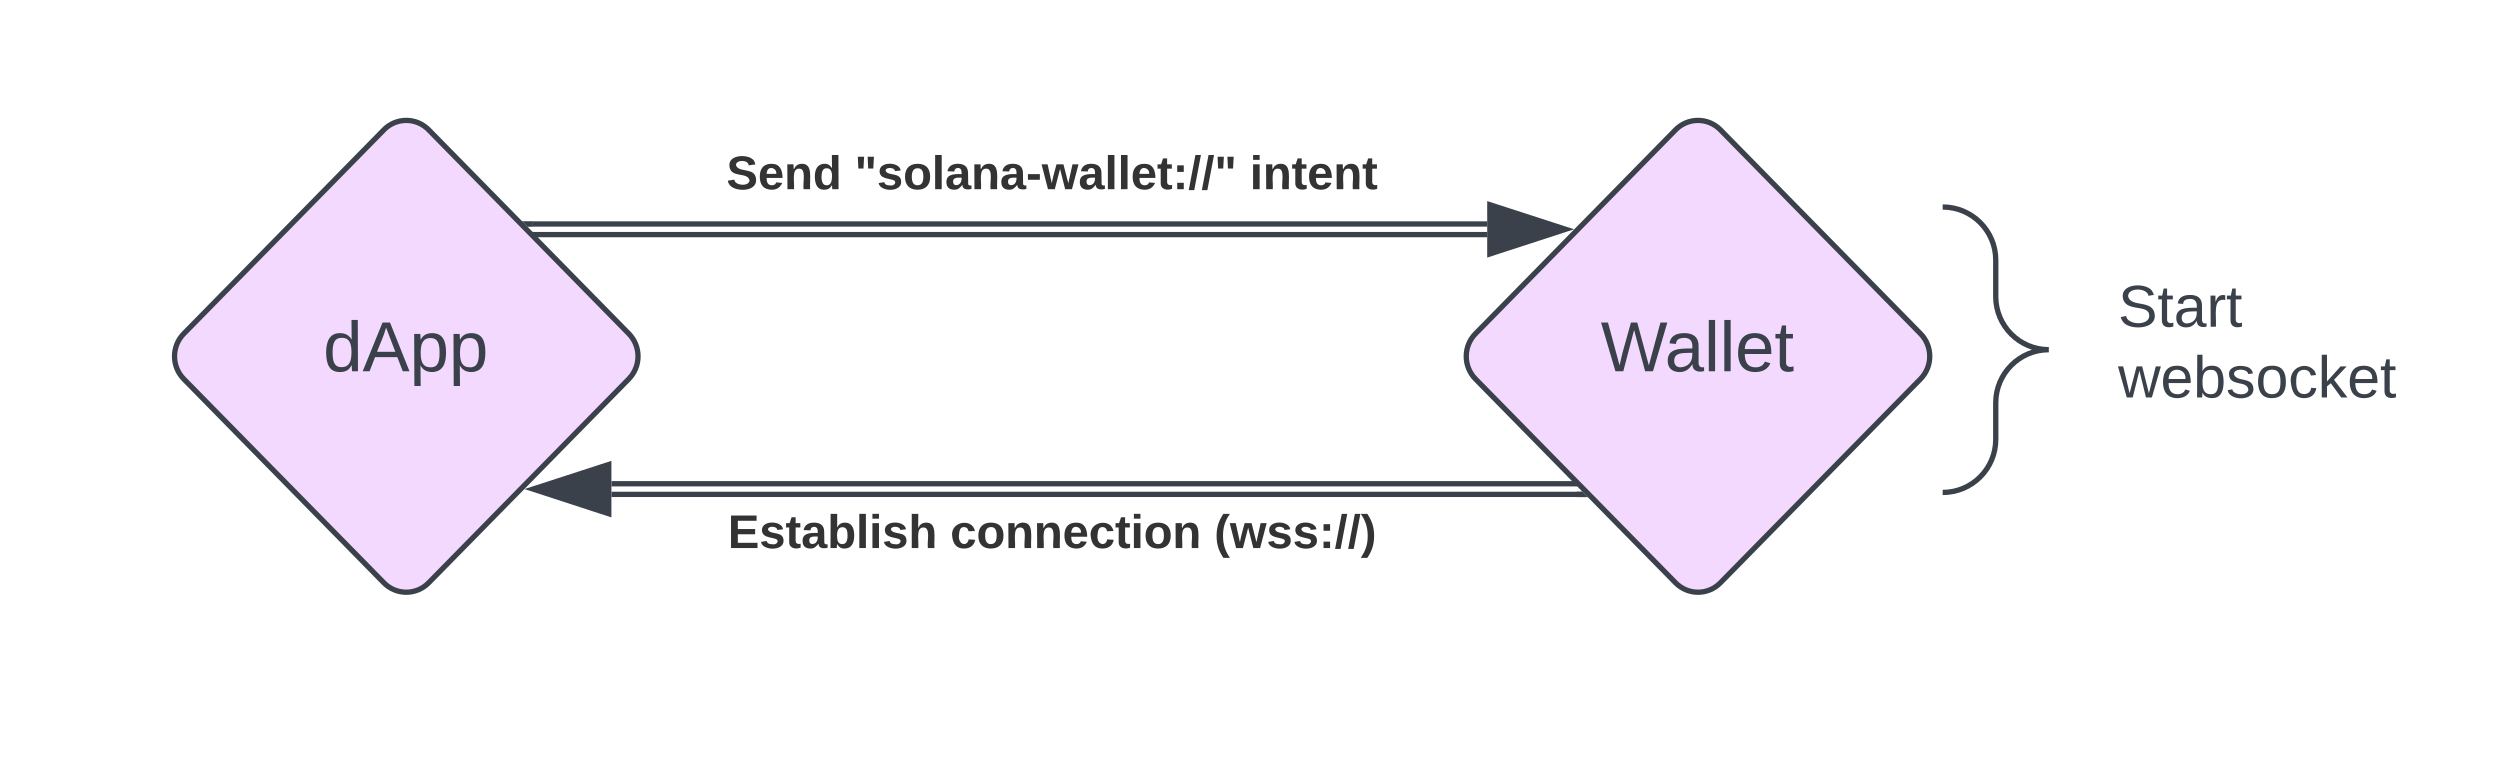 <?xml version="1.0" encoding="UTF-8"?>
<svg xmlns="http://www.w3.org/2000/svg" xmlns:xlink="http://www.w3.org/1999/xlink" width="942px" height="292px" viewBox="0 0 942 292" version="1.1">
<g id="surface1">
<rect x="0" y="0" width="942" height="292" style="fill:rgb(100%,100%,100%);fill-opacity:1;stroke:none;"/>
<path style="fill-rule:nonzero;fill:rgb(95.686%,85.098%,100%);fill-opacity:1;stroke-width:1;stroke-linecap:butt;stroke-linejoin:miter;stroke:rgb(22.745%,25.49%,29.02%);stroke-opacity:1;stroke-miterlimit:4;" d="M 329.699 605.439 C 330.809 604.316 332.322 603.684 333.9 603.684 C 335.479 603.684 336.992 604.316 338.1 605.439 L 375.801 643.84 C 378.15 646.217 378.15 650.043 375.801 652.42 L 338.1 690.82 C 336.992 691.943 335.479 692.576 333.9 692.576 C 332.322 692.576 330.809 691.943 329.699 690.82 L 292 652.42 C 289.656 650.045 289.656 646.225 292 643.85 Z M 329.699 605.439 " transform="matrix(2,0,0,2,-28,-1162)"/>
<path style=" stroke:none;fill-rule:nonzero;fill:rgb(22.745%,25.49%,29.02%);fill-opacity:1;" d="M 622.84 139.891 L 619.879 139.891 L 615.73 124.336 L 611.656 139.891 L 608.691 139.891 L 603.285 121.523 L 605.879 121.523 L 610.25 137.672 L 611.359 132.93 L 614.543 121.523 L 616.914 121.523 L 621.285 137.672 L 625.656 121.523 L 628.25 121.523 "/>
<path style=" stroke:none;fill-rule:nonzero;fill:rgb(22.745%,25.49%,29.02%);fill-opacity:1;" d="M 637.73 137.227 C 636.617 138.781 635.434 140.262 632.691 140.188 C 630.027 140.113 628.398 138.633 628.398 135.965 C 628.324 131.227 633.062 131.301 637.656 131.301 C 637.879 128.707 636.988 127.301 634.617 127.301 C 632.84 127.375 631.582 127.816 631.508 129.598 L 629.062 129.375 C 629.434 126.633 631.508 125.523 634.691 125.523 C 638.027 125.523 640.027 127.004 640.027 130.262 L 640.027 136.336 C 639.953 137.816 640.543 138.707 642.102 138.336 L 642.102 139.816 C 639.805 140.484 637.582 139.672 637.73 137.227 Z M 630.84 135.965 C 630.84 137.449 631.73 138.41 633.211 138.41 C 636.25 138.188 637.879 136.262 637.656 132.93 C 634.469 133.078 630.84 132.559 630.84 135.965 "/>
<path style=" stroke:none;fill-rule:nonzero;fill:rgb(22.745%,25.49%,29.02%);fill-opacity:1;" d="M 643.879 139.891 L 643.879 120.559 L 646.25 120.559 L 646.25 139.891 L 643.879 139.891 "/>
<path style=" stroke:none;fill-rule:nonzero;fill:rgb(22.745%,25.49%,29.02%);fill-opacity:1;" d="M 649.73 139.891 L 649.73 120.559 L 652.102 120.559 L 652.102 139.891 L 649.73 139.891 "/>
<path style=" stroke:none;fill-rule:nonzero;fill:rgb(22.745%,25.49%,29.02%);fill-opacity:1;" d="M 661.211 125.523 C 665.879 125.523 667.582 128.633 667.434 133.375 L 657.434 133.375 C 657.434 136.336 658.469 138.336 661.359 138.41 C 663.285 138.484 664.543 137.523 664.988 136.262 L 667.062 136.855 C 666.25 138.93 664.324 140.188 661.359 140.188 C 657.062 140.188 654.84 137.449 654.914 132.781 C 654.988 128.262 656.84 125.523 661.211 125.523 Z M 665.062 131.523 C 665.508 127.078 659.434 125.816 657.879 129.449 C 657.656 129.965 657.434 130.707 657.434 131.523 L 665.062 131.523 "/>
<path style=" stroke:none;fill-rule:nonzero;fill:rgb(22.745%,25.49%,29.02%);fill-opacity:1;" d="M 672.988 136.41 C 672.84 138.188 674.324 138.559 675.805 138.039 L 675.805 139.816 C 673.359 140.559 670.617 140.188 670.617 136.93 L 670.617 127.523 L 668.988 127.523 L 668.988 125.816 L 670.766 125.816 L 671.434 122.633 L 672.988 122.633 L 672.988 125.816 L 675.582 125.816 L 675.582 127.523 L 672.988 127.523 L 672.988 136.41 "/>
<path style="fill-rule:nonzero;fill:rgb(95.686%,85.098%,100%);fill-opacity:1;stroke-width:1;stroke-linecap:butt;stroke-linejoin:miter;stroke:rgb(22.745%,25.49%,29.02%);stroke-opacity:1;stroke-miterlimit:4;" d="M 86.34 605.439 C 87.449 604.316 88.961 603.684 90.539 603.684 C 92.119 603.684 93.631 604.316 94.74 605.439 L 132.439 643.84 C 134.791 646.217 134.791 650.043 132.439 652.42 L 94.74 690.82 C 93.631 691.943 92.119 692.576 90.539 692.576 C 88.961 692.576 87.449 691.943 86.34 690.82 L 48.641 652.42 C 46.295 650.045 46.295 646.225 48.641 643.85 Z M 86.34 605.439 " transform="matrix(2,0,0,2,-28,-1162)"/>
<path style=" stroke:none;fill-rule:nonzero;fill:rgb(22.745%,25.49%,29.02%);fill-opacity:1;" d="M 128.066 125.523 C 130.363 125.523 131.625 126.484 132.512 127.965 L 132.438 120.559 L 134.809 120.559 L 134.883 139.891 L 132.66 139.891 C 132.512 139.152 132.66 138.188 132.438 137.598 C 131.699 139.301 130.363 140.188 128.066 140.188 C 124.141 140.188 122.957 137.301 122.883 132.93 C 122.883 128.039 124.586 125.523 128.066 125.523 Z M 128.734 127.301 C 125.773 127.301 125.328 129.816 125.328 132.855 C 125.328 135.816 125.773 138.336 128.66 138.336 C 131.773 138.336 132.438 135.965 132.438 132.707 C 132.438 129.598 131.773 127.227 128.734 127.301 "/>
<path style=" stroke:none;fill-rule:nonzero;fill:rgb(22.745%,25.49%,29.02%);fill-opacity:1;" d="M 151.773 139.891 L 149.699 134.559 L 141.328 134.559 L 139.254 139.891 L 136.66 139.891 L 144.141 121.523 L 146.957 121.523 L 154.289 139.891 Z M 148.957 132.559 L 145.477 123.449 C 144.586 126.781 143.18 129.523 142.066 132.559 L 148.957 132.559 "/>
<path style=" stroke:none;fill-rule:nonzero;fill:rgb(22.745%,25.49%,29.02%);fill-opacity:1;" d="M 162.883 125.523 C 166.957 125.598 168.066 128.559 168.066 132.781 C 168.066 137.004 166.883 140.039 162.883 140.188 C 160.586 140.188 159.254 139.227 158.438 137.672 L 158.512 145.449 L 156.141 145.449 L 156.066 125.816 L 158.363 125.816 L 158.512 128.039 C 159.254 126.484 160.586 125.523 162.883 125.523 Z M 162.289 138.41 C 165.254 138.41 165.625 135.891 165.625 132.855 C 165.625 129.816 165.18 127.449 162.289 127.375 C 159.18 127.375 158.512 129.746 158.512 133.004 C 158.512 136.188 159.254 138.41 162.289 138.41 "/>
<path style=" stroke:none;fill-rule:nonzero;fill:rgb(22.745%,25.49%,29.02%);fill-opacity:1;" d="M 177.699 125.523 C 181.773 125.598 182.883 128.559 182.883 132.781 C 182.883 137.004 181.699 140.039 177.699 140.188 C 175.402 140.188 174.066 139.227 173.254 137.672 L 173.328 145.449 L 170.957 145.449 L 170.883 125.816 L 173.18 125.816 L 173.328 128.039 C 174.066 126.484 175.402 125.523 177.699 125.523 Z M 177.105 138.41 C 180.066 138.41 180.438 135.891 180.438 132.855 C 180.438 129.816 179.992 127.449 177.105 127.375 C 173.992 127.375 173.328 129.746 173.328 133.004 C 173.328 136.188 174.066 138.41 177.105 138.41 "/>
<path style="fill:none;stroke-width:1;stroke-linecap:butt;stroke-linejoin:miter;stroke:rgb(22.745%,25.49%,29.02%);stroke-opacity:1;stroke-miterlimit:4;" d="M 114.359 623.199 L 294.199 623.199 M 114.359 625.199 L 294.199 625.199 " transform="matrix(2,0,0,2,-28,-1162)"/>
<path style="fill-rule:nonzero;fill:rgb(22.745%,25.49%,29.02%);fill-opacity:1;stroke-width:0.05;stroke-linecap:butt;stroke-linejoin:miter;stroke:rgb(22.745%,25.49%,29.02%);stroke-opacity:1;stroke-miterlimit:4;" d="M 114.381 623.699 L 113.381 623.699 L 112.381 622.699 L 114.381 622.699 Z M 114.381 624.73 L 114.35 624.699 L 114.381 624.699 Z M 114.381 624.73 " transform="matrix(2,0,0,2,-28,-1162)"/>
<path style="fill-rule:nonzero;fill:rgb(22.745%,25.49%,29.02%);fill-opacity:1;stroke-width:1;stroke-linecap:butt;stroke-linejoin:miter;stroke:rgb(22.745%,25.49%,29.02%);stroke-opacity:1;stroke-miterlimit:4;" d="M 308.949 624.199 L 294.689 628.84 L 294.689 619.57 Z M 308.949 624.199 " transform="matrix(2,0,0,2,-28,-1162)"/>
<path style=" stroke:none;fill-rule:nonzero;fill:rgb(20%,20%,20%);fill-opacity:1;" d="M 282.09 62.305 C 282.043 60.184 277.449 60.035 277.301 62.16 C 278.188 65.418 284.758 62.652 284.906 67.789 C 285.055 72.48 276.758 72.379 274.832 69.566 C 274.535 69.172 274.336 68.629 274.238 68.086 L 276.707 67.688 C 276.855 69.961 282.238 70.453 282.438 67.938 C 281.598 64.527 275.027 67.441 274.832 62.305 C 274.633 58.012 282.387 57.961 284.117 60.578 C 284.363 60.973 284.512 61.469 284.609 61.961 "/>
<path style=" stroke:none;fill-rule:nonzero;fill:rgb(20%,20%,20%);fill-opacity:1;" d="M 294.734 68.922 C 294.09 70.406 292.906 71.543 290.684 71.492 C 287.719 71.395 286.289 69.664 286.289 66.555 C 286.289 63.441 287.77 61.715 290.734 61.715 C 293.793 61.715 294.832 63.938 294.879 67.047 L 288.855 67.047 C 288.855 68.578 289.25 69.762 290.781 69.812 C 291.672 69.812 292.262 69.469 292.461 68.727 Z M 292.512 65.516 C 292.758 63.246 289.695 62.406 289.055 64.48 C 288.953 64.777 288.855 65.121 288.855 65.516 L 292.512 65.516 "/>
<path style=" stroke:none;fill-rule:nonzero;fill:rgb(20%,20%,20%);fill-opacity:1;" d="M 302.141 61.715 C 306.438 61.664 305.004 67.293 305.25 71.293 L 302.781 71.293 C 302.438 68.48 303.918 63.543 301.102 63.543 C 298.188 63.543 299.426 68.332 299.176 71.293 L 296.707 71.293 L 296.66 61.91 L 298.98 61.91 C 299.078 62.504 298.93 63.293 299.129 63.789 C 299.719 62.504 300.512 61.762 302.141 61.715 "/>
<path style=" stroke:none;fill-rule:nonzero;fill:rgb(20%,20%,20%);fill-opacity:1;" d="M 310.633 61.715 C 312.164 61.664 312.906 62.453 313.5 63.395 L 313.449 58.406 L 315.918 58.406 L 315.969 71.293 L 313.598 71.293 C 313.5 70.801 313.598 70.16 313.449 69.762 C 312.906 70.898 312.016 71.492 310.438 71.492 C 307.867 71.492 307.078 69.27 307.027 66.602 C 307.027 63.836 307.969 61.812 310.633 61.715 Z M 311.473 69.812 C 313.102 69.812 313.449 68.332 313.5 66.555 C 313.547 64.727 313.055 63.395 311.473 63.395 C 309.895 63.395 309.598 64.875 309.547 66.602 C 309.547 68.727 310.188 69.812 311.473 69.812 "/>
<path style=" stroke:none;fill-rule:nonzero;fill:rgb(20%,20%,20%);fill-opacity:1;" d="M 329.055 63.492 L 327.129 63.492 L 326.93 59.047 L 329.301 59.047 Z M 325.352 63.492 L 323.426 63.492 L 323.227 59.047 L 325.598 59.047 "/>
<path style=" stroke:none;fill-rule:nonzero;fill:rgb(20%,20%,20%);fill-opacity:1;" d="M 337.203 64.48 C 337.25 63.047 333.746 62.801 333.695 64.281 C 334.438 66.555 339.523 64.629 339.57 68.527 C 339.621 72.629 331.473 72.281 331.078 68.973 L 333.203 68.629 C 333.398 69.566 334.188 69.863 335.375 69.863 C 337.004 70.258 338.188 68.379 336.559 67.836 C 334.438 67.145 331.523 67.293 331.426 64.578 C 331.324 60.629 339.027 60.922 339.375 64.234 "/>
<path style=" stroke:none;fill-rule:nonzero;fill:rgb(20%,20%,20%);fill-opacity:1;" d="M 345.746 61.715 C 348.906 61.715 350.484 63.492 350.484 66.602 C 350.484 69.762 348.758 71.492 345.695 71.492 C 342.684 71.492 341.004 69.715 341.004 66.602 C 341.004 63.543 342.684 61.715 345.746 61.715 Z M 345.695 69.812 C 347.426 69.812 347.918 68.43 347.918 66.602 C 347.918 64.629 347.426 63.395 345.793 63.395 C 344.117 63.395 343.57 64.676 343.57 66.602 C 343.57 68.379 344.066 69.812 345.695 69.812 "/>
<path style=" stroke:none;fill-rule:nonzero;fill:rgb(20%,20%,20%);fill-opacity:1;" d="M 352.363 71.293 L 352.363 58.406 L 354.832 58.406 L 354.832 71.293 L 352.363 71.293 "/>
<path style=" stroke:none;fill-rule:nonzero;fill:rgb(20%,20%,20%);fill-opacity:1;" d="M 362.633 69.613 C 361.844 70.555 361.152 71.543 359.473 71.492 C 357.645 71.441 356.609 70.504 356.609 68.629 C 356.559 65.664 359.324 65.516 362.336 65.613 C 362.387 64.332 362.188 63.293 360.953 63.293 C 360.066 63.344 359.672 63.738 359.57 64.629 L 357.004 64.527 C 357.352 62.652 358.781 61.664 361.055 61.715 C 363.324 61.762 364.707 62.801 364.758 65.07 L 364.809 69.121 C 364.758 69.812 365.398 70.012 366.043 69.863 L 366.043 71.195 C 364.559 71.59 362.535 71.441 362.633 69.613 Z M 360.262 69.762 C 361.695 69.762 362.387 68.578 362.336 66.949 C 360.758 66.949 359.078 66.801 359.129 68.43 C 359.129 69.27 359.523 69.762 360.262 69.762 "/>
<path style=" stroke:none;fill-rule:nonzero;fill:rgb(20%,20%,20%);fill-opacity:1;" d="M 372.609 61.715 C 376.906 61.664 375.473 67.293 375.719 71.293 L 373.25 71.293 C 372.906 68.48 374.387 63.543 371.57 63.543 C 368.66 63.543 369.895 68.332 369.645 71.293 L 367.176 71.293 L 367.129 61.91 L 369.449 61.91 C 369.547 62.504 369.398 63.293 369.598 63.789 C 370.188 62.504 370.98 61.762 372.609 61.715 "/>
<path style=" stroke:none;fill-rule:nonzero;fill:rgb(20%,20%,20%);fill-opacity:1;" d="M 383.324 69.613 C 382.535 70.555 381.844 71.543 380.164 71.492 C 378.336 71.441 377.301 70.504 377.301 68.629 C 377.25 65.664 380.016 65.516 383.027 65.613 C 383.078 64.332 382.879 63.293 381.645 63.293 C 380.758 63.344 380.363 63.738 380.262 64.629 L 377.695 64.527 C 378.043 62.652 379.473 61.664 381.746 61.715 C 384.016 61.762 385.398 62.801 385.449 65.07 L 385.5 69.121 C 385.449 69.812 386.09 70.012 386.734 69.863 L 386.734 71.195 C 385.25 71.59 383.227 71.441 383.324 69.613 Z M 380.953 69.762 C 382.387 69.762 383.078 68.578 383.027 66.949 C 381.449 66.949 379.77 66.801 379.82 68.43 C 379.82 69.27 380.215 69.762 380.953 69.762 "/>
<path style=" stroke:none;fill-rule:nonzero;fill:rgb(20%,20%,20%);fill-opacity:1;" d="M 387.324 67.738 L 387.324 65.613 L 391.82 65.613 L 391.82 67.738 L 387.324 67.738 "/>
<path style=" stroke:none;fill-rule:nonzero;fill:rgb(20%,20%,20%);fill-opacity:1;" d="M 403.918 71.293 L 401.352 71.293 L 399.426 63.641 L 397.449 71.293 L 394.879 71.293 L 392.461 61.91 L 394.734 61.91 L 396.312 69.07 C 396.758 66.504 397.5 64.281 398.09 61.91 L 400.707 61.91 L 402.535 69.07 L 404.117 61.91 L 406.387 61.91 "/>
<path style=" stroke:none;fill-rule:nonzero;fill:rgb(20%,20%,20%);fill-opacity:1;" d="M 412.906 69.613 C 412.117 70.555 411.426 71.543 409.746 71.492 C 407.918 71.441 406.879 70.504 406.879 68.629 C 406.832 65.664 409.598 65.516 412.609 65.613 C 412.66 64.332 412.461 63.293 411.227 63.293 C 410.336 63.344 409.941 63.738 409.844 64.629 L 407.277 64.527 C 407.621 62.652 409.055 61.664 411.324 61.715 C 413.598 61.762 414.98 62.801 415.027 65.07 L 415.078 69.121 C 415.027 69.812 415.672 70.012 416.312 69.863 L 416.312 71.195 C 414.832 71.59 412.809 71.441 412.906 69.613 Z M 410.535 69.762 C 411.969 69.762 412.66 68.578 412.609 66.949 C 411.027 66.949 409.352 66.801 409.398 68.43 C 409.398 69.27 409.793 69.762 410.535 69.762 "/>
<path style=" stroke:none;fill-rule:nonzero;fill:rgb(20%,20%,20%);fill-opacity:1;" d="M 417.449 71.293 L 417.449 58.406 L 419.918 58.406 L 419.918 71.293 L 417.449 71.293 "/>
<path style=" stroke:none;fill-rule:nonzero;fill:rgb(20%,20%,20%);fill-opacity:1;" d="M 422.387 71.293 L 422.387 58.406 L 424.855 58.406 L 424.855 71.293 L 422.387 71.293 "/>
<path style=" stroke:none;fill-rule:nonzero;fill:rgb(20%,20%,20%);fill-opacity:1;" d="M 435.227 68.922 C 434.586 70.406 433.398 71.543 431.176 71.492 C 428.215 71.395 426.781 69.664 426.781 66.555 C 426.781 63.441 428.262 61.715 431.227 61.715 C 434.289 61.715 435.324 63.938 435.375 67.047 L 429.352 67.047 C 429.352 68.578 429.746 69.762 431.277 69.812 C 432.164 69.812 432.758 69.469 432.953 68.727 Z M 433.004 65.516 C 433.25 63.246 430.188 62.406 429.547 64.48 C 429.449 64.777 429.352 65.121 429.352 65.516 L 433.004 65.516 "/>
<path style=" stroke:none;fill-rule:nonzero;fill:rgb(20%,20%,20%);fill-opacity:1;" d="M 441.645 71.145 C 439.867 71.836 437.352 71.492 437.352 69.07 L 437.352 63.543 L 436.164 63.543 L 436.164 61.91 L 437.5 61.91 L 438.238 59.688 L 439.77 59.688 L 439.77 61.91 L 441.547 61.91 L 441.547 63.543 L 439.77 63.543 L 439.77 68.43 C 439.719 69.566 440.559 69.961 441.645 69.664 L 441.645 71.145 "/>
<path style=" stroke:none;fill-rule:nonzero;fill:rgb(20%,20%,20%);fill-opacity:1;" d="M 443.57 64.777 L 443.57 62.305 L 446.043 62.305 L 446.043 64.777 Z M 443.57 71.293 L 443.57 68.875 L 446.043 68.875 L 446.043 71.293 L 443.57 71.293 "/>
<path style=" stroke:none;fill-rule:nonzero;fill:rgb(20%,20%,20%);fill-opacity:1;" d="M 447.918 71.641 L 450.438 58.406 L 452.512 58.406 L 449.992 71.641 L 447.918 71.641 "/>
<path style=" stroke:none;fill-rule:nonzero;fill:rgb(20%,20%,20%);fill-opacity:1;" d="M 452.855 71.641 L 455.375 58.406 L 457.449 58.406 L 454.93 71.641 L 452.855 71.641 "/>
<path style=" stroke:none;fill-rule:nonzero;fill:rgb(20%,20%,20%);fill-opacity:1;" d="M 464.609 63.492 L 462.684 63.492 L 462.484 59.047 L 464.855 59.047 Z M 460.906 63.492 L 458.98 63.492 L 458.781 59.047 L 461.152 59.047 "/>
<path style=" stroke:none;fill-rule:nonzero;fill:rgb(20%,20%,20%);fill-opacity:1;" d="M 472.164 60.234 L 472.164 58.406 L 474.633 58.406 L 474.633 60.234 Z M 472.164 71.293 L 472.164 61.91 L 474.633 61.91 L 474.633 71.293 L 472.164 71.293 "/>
<path style=" stroke:none;fill-rule:nonzero;fill:rgb(20%,20%,20%);fill-opacity:1;" d="M 482.535 61.715 C 486.832 61.664 485.398 67.293 485.645 71.293 L 483.176 71.293 C 482.832 68.48 484.312 63.543 481.5 63.543 C 478.586 63.543 479.82 68.332 479.57 71.293 L 477.102 71.293 L 477.055 61.91 L 479.375 61.91 C 479.473 62.504 479.324 63.293 479.523 63.789 C 480.117 62.504 480.906 61.762 482.535 61.715 "/>
<path style=" stroke:none;fill-rule:nonzero;fill:rgb(20%,20%,20%);fill-opacity:1;" d="M 492.363 71.145 C 490.586 71.836 488.066 71.492 488.066 69.07 L 488.066 63.543 L 486.879 63.543 L 486.879 61.91 L 488.215 61.91 L 488.953 59.688 L 490.484 59.688 L 490.484 61.91 L 492.262 61.91 L 492.262 63.543 L 490.484 63.543 L 490.484 68.43 C 490.438 69.566 491.277 69.961 492.363 69.664 L 492.363 71.145 "/>
<path style=" stroke:none;fill-rule:nonzero;fill:rgb(20%,20%,20%);fill-opacity:1;" d="M 501.695 68.922 C 501.055 70.406 499.867 71.543 497.645 71.492 C 494.684 71.395 493.25 69.664 493.25 66.555 C 493.25 63.441 494.734 61.715 497.695 61.715 C 500.758 61.715 501.793 63.938 501.844 67.047 L 495.82 67.047 C 495.82 68.578 496.215 69.762 497.746 69.812 C 498.633 69.812 499.227 69.469 499.426 68.727 Z M 499.473 65.516 C 499.719 63.246 496.66 62.406 496.016 64.48 C 495.918 64.777 495.82 65.121 495.82 65.516 L 499.473 65.516 "/>
<path style=" stroke:none;fill-rule:nonzero;fill:rgb(20%,20%,20%);fill-opacity:1;" d="M 509.102 61.715 C 513.398 61.664 511.969 67.293 512.215 71.293 L 509.746 71.293 C 509.398 68.48 510.879 63.543 508.066 63.543 C 505.152 63.543 506.387 68.332 506.141 71.293 L 503.672 71.293 L 503.621 61.91 L 505.941 61.91 C 506.043 62.504 505.895 63.293 506.09 63.789 C 506.684 62.504 507.473 61.762 509.102 61.715 "/>
<path style=" stroke:none;fill-rule:nonzero;fill:rgb(20%,20%,20%);fill-opacity:1;" d="M 518.93 71.145 C 517.152 71.836 514.633 71.492 514.633 69.07 L 514.633 63.543 L 513.449 63.543 L 513.449 61.91 L 514.781 61.91 L 515.523 59.688 L 517.055 59.688 L 517.055 61.91 L 518.832 61.91 L 518.832 63.543 L 517.055 63.543 L 517.055 68.43 C 517.004 69.566 517.844 69.961 518.93 69.664 L 518.93 71.145 "/>
<path style="fill:none;stroke-width:1;stroke-linecap:butt;stroke-linejoin:miter;stroke:rgb(22.745%,25.49%,29.02%);stroke-opacity:1;stroke-miterlimit:4;" d="M 380 673.779 C 385.52 673.779 390 669.311 390 663.779 L 390 656.881 C 390 651.381 394.48 646.881 400 646.881 C 394.48 646.881 390 642.41 390 636.881 L 390 630 C 390 624.48 385.52 620 380 620 " transform="matrix(2,0,0,2,-28,-1162)"/>
<path style=" stroke:none;fill-rule:nonzero;fill:rgb(22.745%,25.49%,29.02%);fill-opacity:1;" d="M 809.527 111.445 C 809.219 108.48 801.934 108.109 801.871 111.566 C 802.738 116.199 811.625 112.434 811.934 118.914 C 812.121 123.727 804.465 124.285 801.133 122.309 C 800.082 121.691 799.402 120.703 799.094 119.469 L 801.133 119.035 C 801.441 122.492 809.836 122.926 809.836 118.977 C 809.836 114.16 800.266 118.109 799.836 111.691 C 799.527 106.629 808.785 106.508 810.887 109.594 C 811.195 110.023 811.379 110.582 811.562 111.137 "/>
<path style=" stroke:none;fill-rule:nonzero;fill:rgb(22.745%,25.49%,29.02%);fill-opacity:1;" d="M 816.562 120.211 C 816.441 121.691 817.676 122 818.91 121.566 L 818.91 123.051 C 816.871 123.668 814.59 123.359 814.59 120.641 L 814.59 112.801 L 813.23 112.801 L 813.23 111.383 L 814.711 111.383 L 815.266 108.727 L 816.562 108.727 L 816.562 111.383 L 818.723 111.383 L 818.723 112.801 L 816.562 112.801 L 816.562 120.211 "/>
<path style=" stroke:none;fill-rule:nonzero;fill:rgb(22.745%,25.49%,29.02%);fill-opacity:1;" d="M 827.797 120.891 C 826.871 122.184 825.887 123.418 823.602 123.359 C 821.379 123.297 820.02 122.062 820.02 119.84 C 819.957 115.891 823.91 115.949 827.738 115.949 C 827.922 113.789 827.18 112.617 825.207 112.617 C 823.723 112.68 822.676 113.051 822.613 114.531 L 820.578 114.344 C 820.887 112.062 822.613 111.137 825.266 111.137 C 828.047 111.137 829.711 112.371 829.711 115.086 L 829.711 120.148 C 829.648 121.383 830.145 122.125 831.441 121.816 L 831.441 123.051 C 829.527 123.605 827.676 122.926 827.797 120.891 Z M 822.059 119.84 C 822.059 121.074 822.797 121.875 824.031 121.875 C 826.562 121.691 827.922 120.086 827.738 117.309 C 825.082 117.434 822.059 117 822.059 119.84 "/>
<path style=" stroke:none;fill-rule:nonzero;fill:rgb(22.745%,25.49%,29.02%);fill-opacity:1;" d="M 838.477 113.051 C 833.664 112.062 835.207 118.668 834.957 123.109 L 832.984 123.109 L 832.922 111.383 L 834.773 111.383 C 834.836 112.125 834.711 113.172 834.898 113.789 C 835.266 112.125 836.316 110.766 838.477 111.258 L 838.477 113.051 "/>
<path style=" stroke:none;fill-rule:nonzero;fill:rgb(22.745%,25.49%,29.02%);fill-opacity:1;" d="M 842.43 120.211 C 842.305 121.691 843.539 122 844.773 121.566 L 844.773 123.051 C 842.738 123.668 840.453 123.359 840.453 120.641 L 840.453 112.801 L 839.094 112.801 L 839.094 111.383 L 840.578 111.383 L 841.133 108.727 L 842.43 108.727 L 842.43 111.383 L 844.59 111.383 L 844.59 112.801 L 842.43 112.801 L 842.43 120.211 "/>
<path style=" stroke:none;fill-rule:nonzero;fill:rgb(22.745%,25.49%,29.02%);fill-opacity:1;" d="M 810.824 149.777 L 808.602 149.777 L 806.133 139.656 L 803.602 149.777 L 801.379 149.777 L 798.047 138.051 L 800.02 138.051 L 802.43 148.172 L 805.082 138.051 L 807.18 138.051 L 809.711 148.172 L 812.305 138.051 L 814.219 138.051 "/>
<path style=" stroke:none;fill-rule:nonzero;fill:rgb(22.745%,25.49%,29.02%);fill-opacity:1;" d="M 820.266 137.801 C 824.156 137.801 825.578 140.395 825.453 144.344 L 817.121 144.344 C 817.121 146.816 817.984 148.48 820.391 148.543 C 821.996 148.605 823.047 147.801 823.414 146.754 L 825.145 147.246 C 824.465 148.977 822.859 150.023 820.391 150.023 C 816.812 150.023 814.957 147.742 815.02 143.852 C 815.082 140.086 816.625 137.801 820.266 137.801 Z M 823.477 142.801 C 823.848 139.098 818.785 138.051 817.488 141.074 C 817.305 141.508 817.121 142.125 817.121 142.801 L 823.477 142.801 "/>
<path style=" stroke:none;fill-rule:nonzero;fill:rgb(22.745%,25.49%,29.02%);fill-opacity:1;" d="M 833.539 137.801 C 836.812 137.801 837.797 140.211 837.859 143.852 C 837.859 147.926 836.441 150.023 833.539 150.023 C 831.625 149.965 830.516 149.344 829.898 147.926 L 829.773 149.777 L 827.859 149.777 L 827.922 133.668 L 829.898 133.668 L 829.898 139.902 C 830.516 138.48 831.625 137.801 833.539 137.801 Z M 833.047 148.543 C 835.516 148.543 835.824 146.445 835.824 143.914 C 835.824 141.445 835.516 139.285 833.047 139.344 C 830.453 139.344 829.898 141.32 829.898 144.035 C 829.898 146.691 830.516 148.543 833.047 148.543 "/>
<path style=" stroke:none;fill-rule:nonzero;fill:rgb(22.745%,25.49%,29.02%);fill-opacity:1;" d="M 847.121 140.949 C 846.934 138.852 841.812 138.605 841.75 140.949 C 842.676 144.223 848.848 141.691 849.094 146.508 C 849.34 151.32 839.836 151.074 839.402 147 L 841.133 146.691 C 841.379 148.914 847.121 149.469 847.18 146.691 C 846.562 143.234 840.207 145.766 839.898 141.137 C 839.648 137.617 844.957 137.246 847.43 138.543 C 848.168 138.977 848.723 139.715 848.91 140.703 "/>
<path style=" stroke:none;fill-rule:nonzero;fill:rgb(22.745%,25.49%,29.02%);fill-opacity:1;" d="M 856.07 137.801 C 859.898 137.742 861.316 140.086 861.316 143.914 C 861.379 147.801 859.648 150.023 856.008 150.023 C 852.367 150.023 850.887 147.617 850.824 143.914 C 850.824 139.84 852.551 137.801 856.07 137.801 Z M 856.008 148.543 C 858.723 148.605 859.281 146.629 859.281 143.914 C 859.281 141.258 858.785 139.285 856.133 139.285 C 853.477 139.285 852.859 141.258 852.859 143.914 C 852.859 146.566 853.477 148.48 856.008 148.543 "/>
<path style=" stroke:none;fill-rule:nonzero;fill:rgb(22.745%,25.49%,29.02%);fill-opacity:1;" d="M 868.168 139.344 C 865.699 139.344 865.207 141.383 865.207 143.852 C 865.207 146.32 865.762 148.48 868.168 148.48 C 869.648 148.48 870.699 147.617 870.824 146.137 L 872.797 146.258 C 872.43 148.543 870.887 150.023 868.23 150.023 C 864.59 150.023 863.539 147.492 863.168 143.914 C 862.551 138.172 869.402 135.828 872.242 139.965 C 872.488 140.395 872.551 140.828 872.676 141.32 L 870.699 141.508 C 870.453 140.211 869.711 139.344 868.168 139.344 "/>
<path style=" stroke:none;fill-rule:nonzero;fill:rgb(22.745%,25.49%,29.02%);fill-opacity:1;" d="M 882.18 149.777 L 878.23 144.406 L 876.812 145.582 L 876.812 149.777 L 874.836 149.777 L 874.836 133.668 L 876.812 133.668 L 876.812 143.727 L 881.934 138.051 L 884.219 138.051 L 879.465 143.109 L 884.527 149.777 L 882.18 149.777 "/>
<path style=" stroke:none;fill-rule:nonzero;fill:rgb(22.745%,25.49%,29.02%);fill-opacity:1;" d="M 890.637 137.801 C 894.527 137.801 895.945 140.395 895.824 144.344 L 887.488 144.344 C 887.488 146.816 888.355 148.48 890.762 148.543 C 892.367 148.605 893.414 147.801 893.785 146.754 L 895.516 147.246 C 894.836 148.977 893.23 150.023 890.762 150.023 C 887.18 150.023 885.328 147.742 885.391 143.852 C 885.453 140.086 886.996 137.801 890.637 137.801 Z M 893.848 142.801 C 894.219 139.098 889.156 138.051 887.859 141.074 C 887.676 141.508 887.488 142.125 887.488 142.801 L 893.848 142.801 "/>
<path style=" stroke:none;fill-rule:nonzero;fill:rgb(22.745%,25.49%,29.02%);fill-opacity:1;" d="M 900.453 146.875 C 900.328 148.359 901.562 148.668 902.797 148.234 L 902.797 149.715 C 900.762 150.332 898.477 150.023 898.477 147.309 L 898.477 139.469 L 897.121 139.469 L 897.121 138.051 L 898.602 138.051 L 899.156 135.395 L 900.453 135.395 L 900.453 138.051 L 902.613 138.051 L 902.613 139.469 L 900.453 139.469 L 900.453 146.875 "/>
<path style="fill:none;stroke-width:1;stroke-linecap:butt;stroke-linejoin:miter;stroke:rgb(22.745%,25.49%,29.02%);stroke-opacity:1;stroke-miterlimit:4;" d="M 129.199 672.141 L 311.131 672.141 M 129.199 674.141 L 311.131 674.141 " transform="matrix(2,0,0,2,-28,-1162)"/>
<path style="fill-rule:nonzero;fill:rgb(22.745%,25.49%,29.02%);fill-opacity:1;stroke-width:1;stroke-linecap:butt;stroke-linejoin:miter;stroke:rgb(22.745%,25.49%,29.02%);stroke-opacity:1;stroke-miterlimit:4;" d="M 114.43 673.141 L 128.689 668.51 L 128.689 677.789 Z M 114.43 673.141 " transform="matrix(2,0,0,2,-28,-1162)"/>
<path style="fill-rule:nonzero;fill:rgb(22.745%,25.49%,29.02%);fill-opacity:1;stroke-width:0.05;stroke-linecap:butt;stroke-linejoin:miter;stroke:rgb(22.745%,25.49%,29.02%);stroke-opacity:1;stroke-miterlimit:4;" d="M 311.141 672.641 L 311.109 672.641 L 311.109 672.619 Z M 313.1 674.641 L 311.1 674.641 L 311.1 673.641 L 312.119 673.641 Z M 313.1 674.641 " transform="matrix(2,0,0,2,-28,-1162)"/>
<path style=" stroke:none;fill-rule:nonzero;fill:rgb(20%,20%,20%);fill-opacity:1;" d="M 275.449 206.504 L 275.449 194.254 L 285.078 194.254 L 285.078 196.23 L 278.016 196.23 L 278.016 199.344 L 284.535 199.344 L 284.535 201.316 L 278.016 201.316 L 278.016 204.527 L 285.426 204.527 L 285.426 206.504 L 275.449 206.504 "/>
<path style=" stroke:none;fill-rule:nonzero;fill:rgb(20%,20%,20%);fill-opacity:1;" d="M 292.879 199.688 C 292.93 198.254 289.426 198.008 289.375 199.492 C 290.117 201.762 295.203 199.836 295.25 203.738 C 295.301 207.836 287.152 207.492 286.758 204.184 L 288.879 203.836 C 289.078 204.773 289.867 205.07 291.055 205.07 C 292.684 205.465 293.867 203.59 292.238 203.047 C 290.117 202.355 287.203 202.504 287.102 199.785 C 287.004 195.836 294.707 196.133 295.055 199.441 "/>
<path style=" stroke:none;fill-rule:nonzero;fill:rgb(20%,20%,20%);fill-opacity:1;" d="M 301.672 206.355 C 299.895 207.047 297.375 206.699 297.375 204.281 L 297.375 198.75 L 296.188 198.75 L 296.188 197.121 L 297.523 197.121 L 298.262 194.898 L 299.793 194.898 L 299.793 197.121 L 301.57 197.121 L 301.57 198.75 L 299.793 198.75 L 299.793 203.637 C 299.746 204.773 300.586 205.168 301.672 204.875 L 301.672 206.355 "/>
<path style=" stroke:none;fill-rule:nonzero;fill:rgb(20%,20%,20%);fill-opacity:1;" d="M 308.438 204.824 C 307.645 205.762 306.953 206.75 305.277 206.699 C 303.449 206.652 302.41 205.711 302.41 203.836 C 302.363 200.875 305.129 200.727 308.141 200.824 C 308.188 199.539 307.992 198.504 306.758 198.504 C 305.867 198.551 305.473 198.945 305.375 199.836 L 302.809 199.738 C 303.152 197.859 304.586 196.875 306.855 196.922 C 309.129 196.973 310.512 198.008 310.559 200.281 L 310.609 204.328 C 310.559 205.02 311.203 205.219 311.844 205.07 L 311.844 206.402 C 310.363 206.801 308.336 206.652 308.438 204.824 Z M 306.066 204.973 C 307.5 204.973 308.188 203.785 308.141 202.156 C 306.559 202.156 304.879 202.008 304.93 203.637 C 304.93 204.477 305.324 204.973 306.066 204.973 "/>
<path style=" stroke:none;fill-rule:nonzero;fill:rgb(20%,20%,20%);fill-opacity:1;" d="M 318.41 196.922 C 320.98 196.922 321.867 199.047 321.867 201.762 C 321.867 204.527 320.93 206.652 318.262 206.699 C 316.781 206.75 315.992 205.961 315.398 204.973 L 315.301 206.504 L 312.93 206.504 L 312.98 193.613 L 315.449 193.613 L 315.449 198.75 C 315.992 197.613 316.879 196.922 318.41 196.922 Z M 317.375 205.02 C 318.906 205.02 319.352 203.688 319.352 201.762 C 319.352 199.934 319.004 198.652 317.426 198.652 C 315.844 198.652 315.398 200.035 315.398 201.859 C 315.398 203.637 315.793 205.02 317.375 205.02 "/>
<path style=" stroke:none;fill-rule:nonzero;fill:rgb(20%,20%,20%);fill-opacity:1;" d="M 323.793 206.504 L 323.793 193.613 L 326.262 193.613 L 326.262 206.504 L 323.793 206.504 "/>
<path style=" stroke:none;fill-rule:nonzero;fill:rgb(20%,20%,20%);fill-opacity:1;" d="M 328.734 195.441 L 328.734 193.613 L 331.203 193.613 L 331.203 195.441 Z M 328.734 206.504 L 328.734 197.121 L 331.203 197.121 L 331.203 206.504 L 328.734 206.504 "/>
<path style=" stroke:none;fill-rule:nonzero;fill:rgb(20%,20%,20%);fill-opacity:1;" d="M 339.203 199.688 C 339.25 198.254 335.746 198.008 335.695 199.492 C 336.438 201.762 341.523 199.836 341.57 203.738 C 341.621 207.836 333.473 207.492 333.078 204.184 L 335.203 203.836 C 335.398 204.773 336.188 205.07 337.375 205.07 C 339.004 205.465 340.188 203.59 338.559 203.047 C 336.438 202.355 333.523 202.504 333.426 199.785 C 333.324 195.836 341.027 196.133 341.375 199.441 "/>
<path style=" stroke:none;fill-rule:nonzero;fill:rgb(20%,20%,20%);fill-opacity:1;" d="M 347.941 198.75 C 345.027 198.75 346.262 203.539 346.016 206.504 L 343.547 206.504 L 343.547 193.613 L 346.016 193.613 L 345.969 198.996 C 346.559 197.711 347.352 196.973 348.98 196.922 C 353.227 196.875 351.844 202.504 352.09 206.504 L 349.621 206.504 C 349.277 203.688 350.758 198.75 347.941 198.75 "/>
<path style=" stroke:none;fill-rule:nonzero;fill:rgb(20%,20%,20%);fill-opacity:1;" d="M 367.449 203.391 C 367.102 205.465 365.57 206.699 363.203 206.699 C 360.289 206.699 359.055 204.824 358.758 201.859 C 358.164 196.43 366.363 195.094 367.352 200.082 L 364.93 200.184 C 364.832 199.242 364.188 198.602 363.203 198.602 C 361.719 198.602 361.473 199.984 361.324 201.762 C 361.027 205.418 364.535 206.059 364.98 203.242 "/>
<path style=" stroke:none;fill-rule:nonzero;fill:rgb(20%,20%,20%);fill-opacity:1;" d="M 373.375 196.922 C 376.535 196.922 378.117 198.699 378.117 201.812 C 378.117 204.973 376.387 206.699 373.324 206.699 C 370.312 206.699 368.633 204.922 368.633 201.812 C 368.633 198.75 370.312 196.922 373.375 196.922 Z M 373.324 205.02 C 375.055 205.02 375.547 203.637 375.547 201.812 C 375.547 199.836 375.055 198.602 373.426 198.602 C 371.746 198.602 371.203 199.887 371.203 201.812 C 371.203 203.59 371.695 205.02 373.324 205.02 "/>
<path style=" stroke:none;fill-rule:nonzero;fill:rgb(20%,20%,20%);fill-opacity:1;" d="M 385.426 196.922 C 389.719 196.875 388.289 202.504 388.535 206.504 L 386.066 206.504 C 385.719 203.688 387.203 198.75 384.387 198.75 C 381.473 198.75 382.707 203.539 382.461 206.504 L 379.992 206.504 L 379.941 197.121 L 382.262 197.121 C 382.363 197.711 382.215 198.504 382.41 198.996 C 383.004 197.711 383.793 196.973 385.426 196.922 "/>
<path style=" stroke:none;fill-rule:nonzero;fill:rgb(20%,20%,20%);fill-opacity:1;" d="M 396.238 196.922 C 400.535 196.875 399.102 202.504 399.352 206.504 L 396.879 206.504 C 396.535 203.688 398.016 198.75 395.203 198.75 C 392.289 198.75 393.523 203.539 393.277 206.504 L 390.809 206.504 L 390.758 197.121 L 393.078 197.121 C 393.176 197.711 393.027 198.504 393.227 198.996 C 393.82 197.711 394.609 196.973 396.238 196.922 "/>
<path style=" stroke:none;fill-rule:nonzero;fill:rgb(20%,20%,20%);fill-opacity:1;" d="M 409.523 204.133 C 408.879 205.613 407.695 206.75 405.473 206.699 C 402.512 206.602 401.078 204.875 401.078 201.762 C 401.078 198.652 402.559 196.922 405.523 196.922 C 408.586 196.922 409.621 199.145 409.672 202.254 L 403.645 202.254 C 403.645 203.785 404.043 204.973 405.57 205.02 C 406.461 205.02 407.055 204.676 407.25 203.934 Z M 407.301 200.727 C 407.547 198.453 404.484 197.613 403.844 199.688 C 403.746 199.984 403.645 200.328 403.645 200.727 L 407.301 200.727 "/>
<path style=" stroke:none;fill-rule:nonzero;fill:rgb(20%,20%,20%);fill-opacity:1;" d="M 419.645 203.391 C 419.301 205.465 417.77 206.699 415.398 206.699 C 412.484 206.699 411.25 204.824 410.953 201.859 C 410.363 196.43 418.559 195.094 419.547 200.082 L 417.129 200.184 C 417.027 199.242 416.387 198.602 415.398 198.602 C 413.918 198.602 413.672 199.984 413.523 201.762 C 413.227 205.418 416.734 206.059 417.176 203.242 "/>
<path style=" stroke:none;fill-rule:nonzero;fill:rgb(20%,20%,20%);fill-opacity:1;" d="M 425.82 206.355 C 424.043 207.047 421.523 206.699 421.523 204.281 L 421.523 198.75 L 420.336 198.75 L 420.336 197.121 L 421.672 197.121 L 422.41 194.898 L 423.941 194.898 L 423.941 197.121 L 425.719 197.121 L 425.719 198.75 L 423.941 198.75 L 423.941 203.637 C 423.895 204.773 424.734 205.168 425.82 204.875 L 425.82 206.355 "/>
<path style=" stroke:none;fill-rule:nonzero;fill:rgb(20%,20%,20%);fill-opacity:1;" d="M 427.25 195.441 L 427.25 193.613 L 429.719 193.613 L 429.719 195.441 Z M 427.25 206.504 L 427.25 197.121 L 429.719 197.121 L 429.719 206.504 L 427.25 206.504 "/>
<path style=" stroke:none;fill-rule:nonzero;fill:rgb(20%,20%,20%);fill-opacity:1;" d="M 436.387 196.922 C 439.547 196.922 441.129 198.699 441.129 201.812 C 441.129 204.973 439.398 206.699 436.336 206.699 C 433.324 206.699 431.645 204.922 431.645 201.812 C 431.645 198.75 433.324 196.922 436.387 196.922 Z M 436.336 205.02 C 438.066 205.02 438.559 203.637 438.559 201.812 C 438.559 199.836 438.066 198.602 436.438 198.602 C 434.758 198.602 434.215 199.887 434.215 201.812 C 434.215 203.59 434.707 205.02 436.336 205.02 "/>
<path style=" stroke:none;fill-rule:nonzero;fill:rgb(20%,20%,20%);fill-opacity:1;" d="M 448.438 196.922 C 452.734 196.875 451.301 202.504 451.547 206.504 L 449.078 206.504 C 448.734 203.688 450.215 198.75 447.398 198.75 C 444.484 198.75 445.719 203.539 445.473 206.504 L 443.004 206.504 L 442.953 197.121 L 445.277 197.121 C 445.375 197.711 445.227 198.504 445.426 198.996 C 446.016 197.711 446.809 196.973 448.438 196.922 "/>
<path style=" stroke:none;fill-rule:nonzero;fill:rgb(20%,20%,20%);fill-opacity:1;" d="M 460.832 201.91 C 460.832 205.566 461.918 207.984 463.449 210.207 L 460.98 210.207 C 459.5 207.984 458.41 205.613 458.41 201.91 C 458.41 198.207 459.5 195.836 460.98 193.613 L 463.449 193.613 C 461.867 195.785 460.832 198.254 460.832 201.91 "/>
<path style=" stroke:none;fill-rule:nonzero;fill:rgb(20%,20%,20%);fill-opacity:1;" d="M 474.809 206.504 L 472.238 206.504 L 470.312 198.848 L 468.336 206.504 L 465.77 206.504 L 463.352 197.121 L 465.621 197.121 L 467.203 204.281 C 467.645 201.711 468.387 199.492 468.98 197.121 L 471.598 197.121 L 473.426 204.281 L 475.004 197.121 L 477.277 197.121 "/>
<path style=" stroke:none;fill-rule:nonzero;fill:rgb(20%,20%,20%);fill-opacity:1;" d="M 483.992 199.688 C 484.043 198.254 480.535 198.008 480.484 199.492 C 481.227 201.762 486.312 199.836 486.363 203.738 C 486.41 207.836 478.262 207.492 477.867 204.184 L 479.992 203.836 C 480.188 204.773 480.98 205.07 482.164 205.07 C 483.793 205.465 484.98 203.59 483.352 203.047 C 481.227 202.355 478.312 202.504 478.215 199.785 C 478.117 195.836 485.82 196.133 486.164 199.441 "/>
<path style=" stroke:none;fill-rule:nonzero;fill:rgb(20%,20%,20%);fill-opacity:1;" d="M 493.867 199.688 C 493.918 198.254 490.41 198.008 490.363 199.492 C 491.102 201.762 496.188 199.836 496.238 203.738 C 496.289 207.836 488.141 207.492 487.746 204.184 L 489.867 203.836 C 490.066 204.773 490.855 205.07 492.043 205.07 C 493.672 205.465 494.855 203.59 493.227 203.047 C 491.102 202.355 488.188 202.504 488.09 199.785 C 487.992 195.836 495.695 196.133 496.043 199.441 "/>
<path style=" stroke:none;fill-rule:nonzero;fill:rgb(20%,20%,20%);fill-opacity:1;" d="M 498.707 199.984 L 498.707 197.516 L 501.176 197.516 L 501.176 199.984 Z M 498.707 206.504 L 498.707 204.082 L 501.176 204.082 L 501.176 206.504 L 498.707 206.504 "/>
<path style=" stroke:none;fill-rule:nonzero;fill:rgb(20%,20%,20%);fill-opacity:1;" d="M 503.055 206.848 L 505.57 193.613 L 507.645 193.613 L 505.129 206.848 L 503.055 206.848 "/>
<path style=" stroke:none;fill-rule:nonzero;fill:rgb(20%,20%,20%);fill-opacity:1;" d="M 507.992 206.848 L 510.512 193.613 L 512.586 193.613 L 510.066 206.848 L 507.992 206.848 "/>
<path style=" stroke:none;fill-rule:nonzero;fill:rgb(20%,20%,20%);fill-opacity:1;" d="M 517.77 201.91 C 517.77 205.566 516.684 207.984 515.203 210.207 L 512.734 210.207 C 514.215 207.934 515.398 205.613 515.352 201.91 C 515.352 198.254 514.262 195.836 512.734 193.613 L 515.203 193.613 C 516.684 195.836 517.77 198.254 517.77 201.91 "/>
</g>
</svg>
